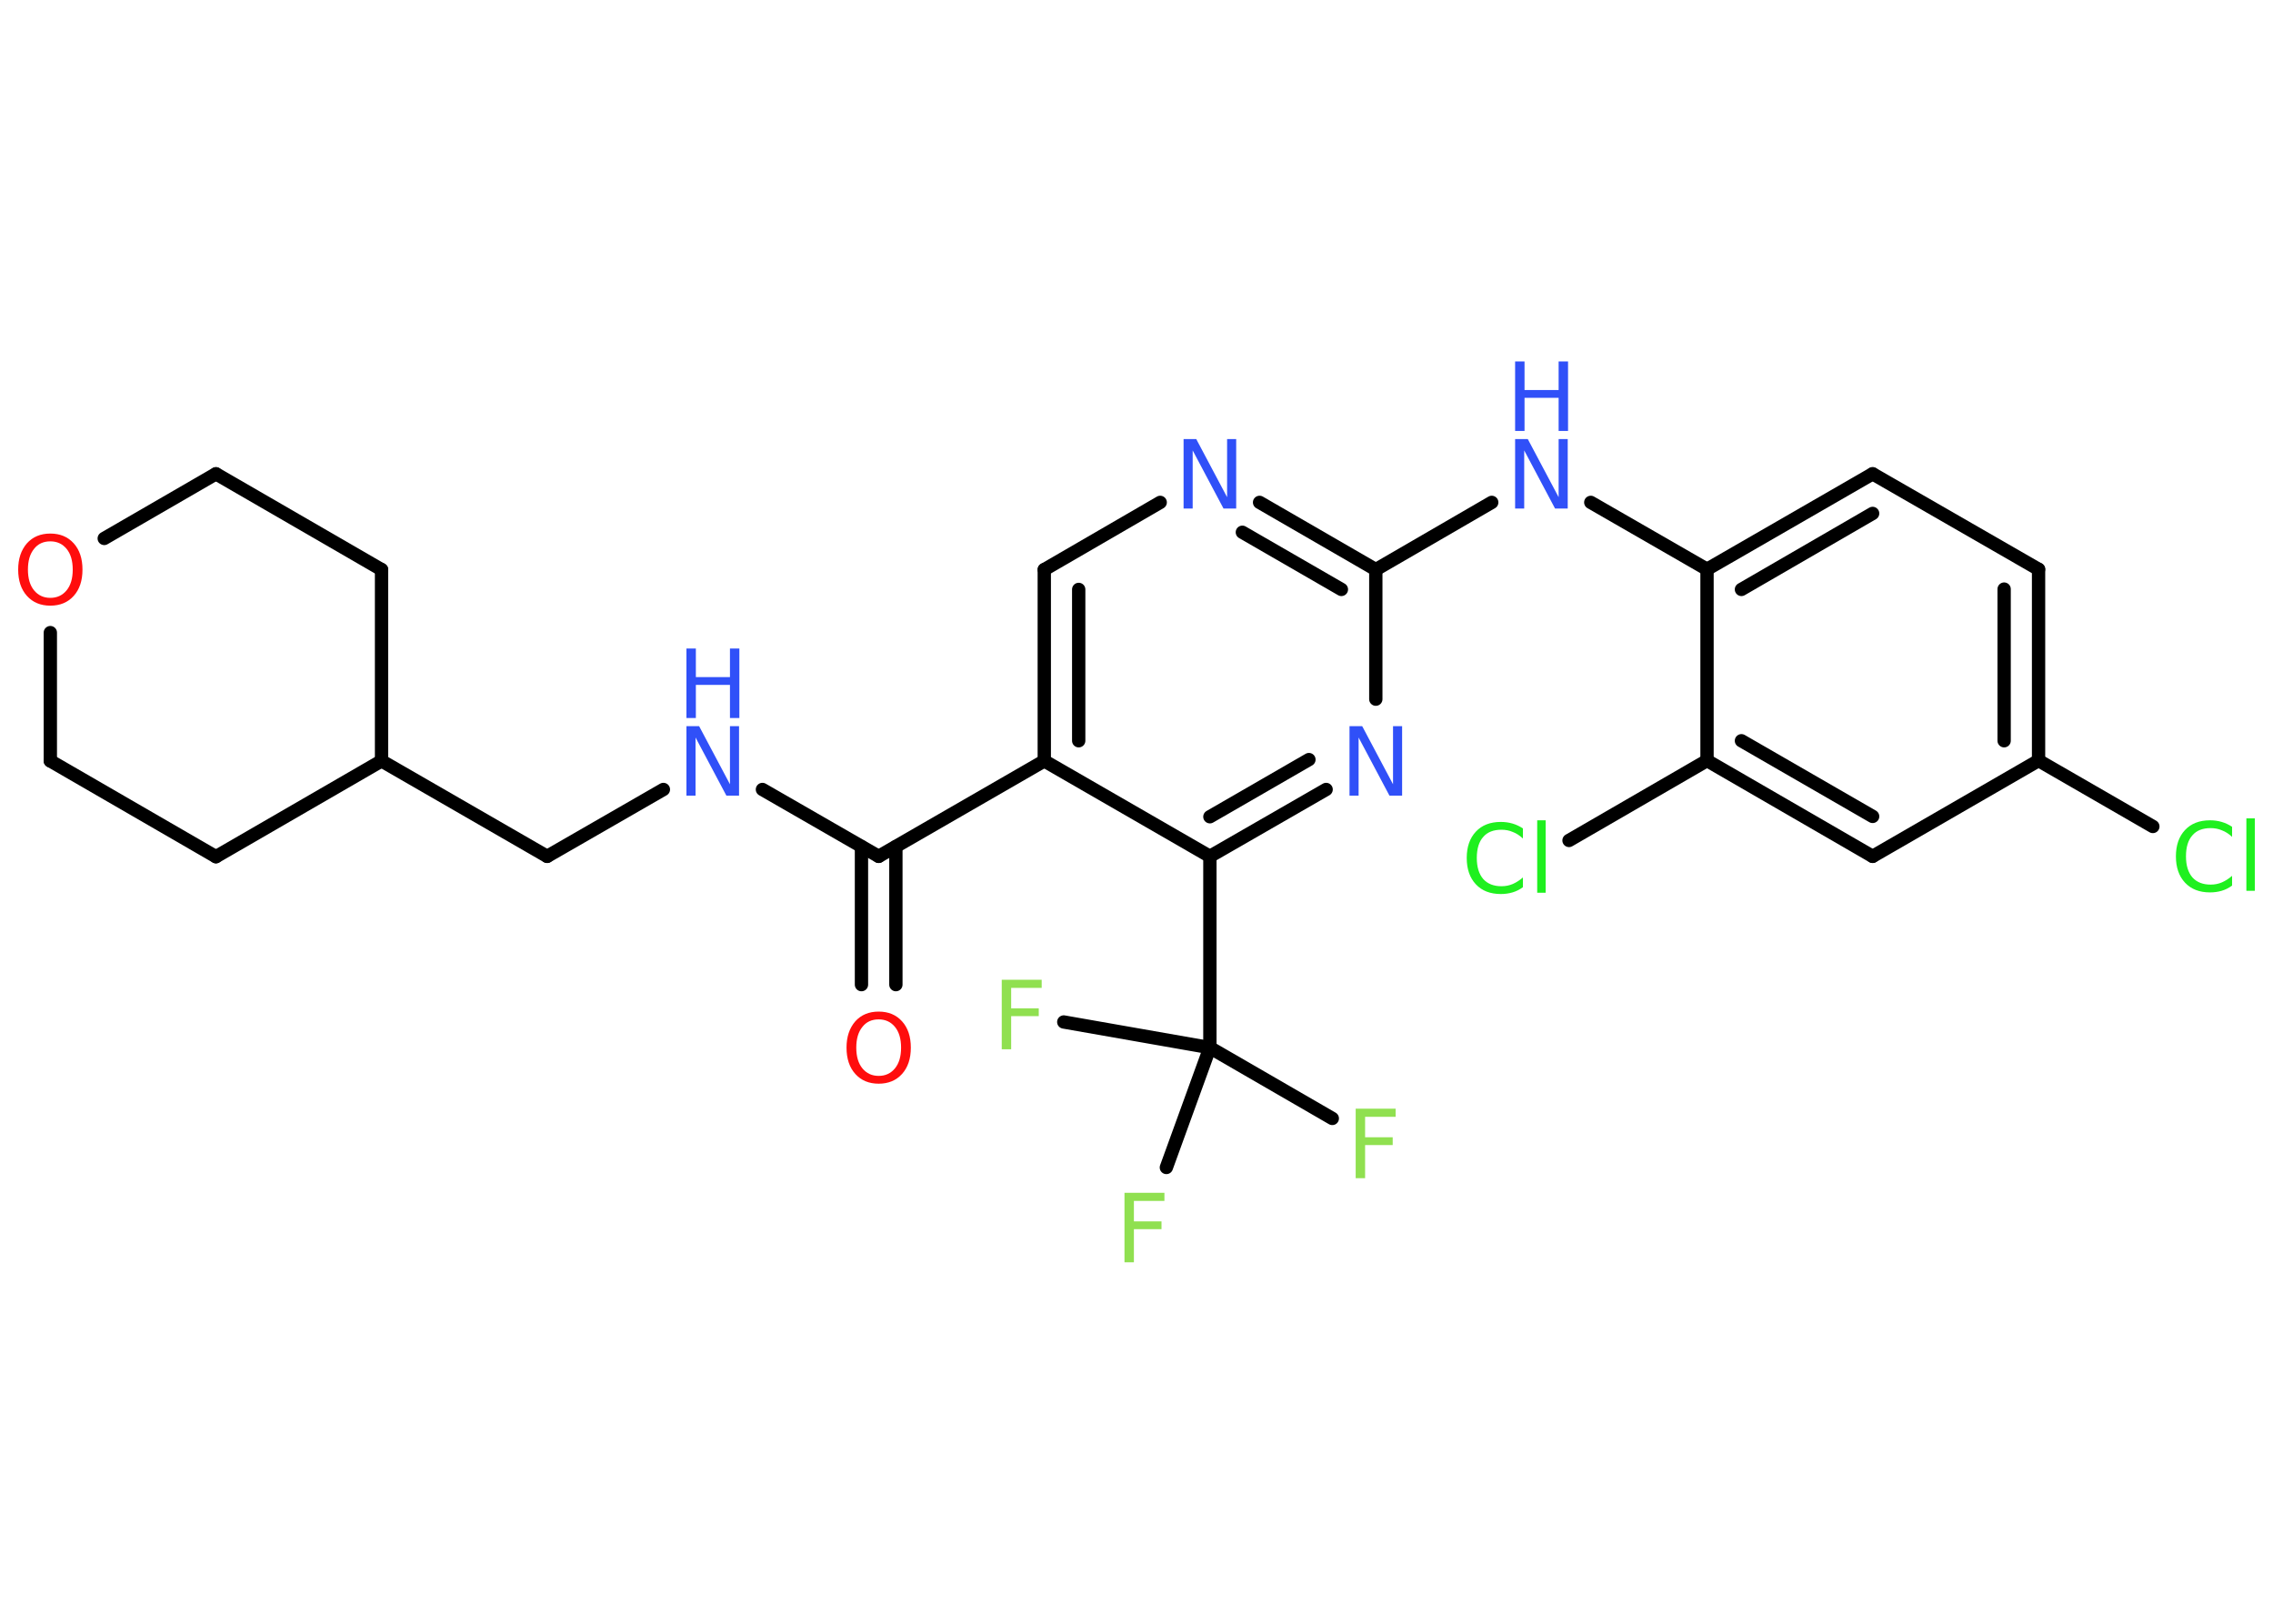 <?xml version='1.0' encoding='UTF-8'?>
<!DOCTYPE svg PUBLIC "-//W3C//DTD SVG 1.1//EN" "http://www.w3.org/Graphics/SVG/1.1/DTD/svg11.dtd">
<svg version='1.2' xmlns='http://www.w3.org/2000/svg' xmlns:xlink='http://www.w3.org/1999/xlink' width='70.0mm' height='50.0mm' viewBox='0 0 70.0 50.0'>
  <desc>Generated by the Chemistry Development Kit (http://github.com/cdk)</desc>
  <g stroke-linecap='round' stroke-linejoin='round' stroke='#000000' stroke-width='.41' fill='#3050F8'>
    <rect x='.0' y='.0' width='70.0' height='50.0' fill='#FFFFFF' stroke='none'/>
    <g id='mol1' class='mol'>
      <g id='mol1bnd1' class='bond'>
        <line x1='26.53' y1='30.32' x2='26.53' y2='26.07'/>
        <line x1='27.59' y1='30.32' x2='27.59' y2='26.07'/>
      </g>
      <line id='mol1bnd2' class='bond' x1='27.06' y1='26.37' x2='23.48' y2='24.31'/>
      <line id='mol1bnd3' class='bond' x1='20.43' y1='24.31' x2='16.85' y2='26.37'/>
      <line id='mol1bnd4' class='bond' x1='16.85' y1='26.37' x2='11.75' y2='23.43'/>
      <line id='mol1bnd5' class='bond' x1='11.75' y1='23.43' x2='6.65' y2='26.38'/>
      <line id='mol1bnd6' class='bond' x1='6.65' y1='26.38' x2='1.55' y2='23.43'/>
      <line id='mol1bnd7' class='bond' x1='1.55' y1='23.43' x2='1.55' y2='19.48'/>
      <line id='mol1bnd8' class='bond' x1='3.21' y1='16.58' x2='6.65' y2='14.59'/>
      <line id='mol1bnd9' class='bond' x1='6.65' y1='14.59' x2='11.75' y2='17.54'/>
      <line id='mol1bnd10' class='bond' x1='11.75' y1='23.43' x2='11.75' y2='17.54'/>
      <line id='mol1bnd11' class='bond' x1='27.06' y1='26.37' x2='32.16' y2='23.43'/>
      <g id='mol1bnd12' class='bond'>
        <line x1='32.16' y1='17.54' x2='32.16' y2='23.43'/>
        <line x1='33.22' y1='18.15' x2='33.22' y2='22.81'/>
      </g>
      <line id='mol1bnd13' class='bond' x1='32.16' y1='17.54' x2='35.73' y2='15.47'/>
      <g id='mol1bnd14' class='bond'>
        <line x1='42.37' y1='17.54' x2='38.79' y2='15.47'/>
        <line x1='41.31' y1='18.15' x2='38.26' y2='16.39'/>
      </g>
      <line id='mol1bnd15' class='bond' x1='42.37' y1='17.54' x2='45.94' y2='15.47'/>
      <line id='mol1bnd16' class='bond' x1='48.99' y1='15.47' x2='52.57' y2='17.53'/>
      <g id='mol1bnd17' class='bond'>
        <line x1='57.67' y1='14.59' x2='52.57' y2='17.53'/>
        <line x1='57.67' y1='15.81' x2='53.63' y2='18.15'/>
      </g>
      <line id='mol1bnd18' class='bond' x1='57.67' y1='14.59' x2='62.78' y2='17.53'/>
      <g id='mol1bnd19' class='bond'>
        <line x1='62.78' y1='23.42' x2='62.78' y2='17.53'/>
        <line x1='61.72' y1='22.81' x2='61.72' y2='18.14'/>
      </g>
      <line id='mol1bnd20' class='bond' x1='62.78' y1='23.42' x2='66.3' y2='25.45'/>
      <line id='mol1bnd21' class='bond' x1='62.78' y1='23.42' x2='57.67' y2='26.37'/>
      <g id='mol1bnd22' class='bond'>
        <line x1='52.57' y1='23.42' x2='57.67' y2='26.37'/>
        <line x1='53.63' y1='22.81' x2='57.67' y2='25.14'/>
      </g>
      <line id='mol1bnd23' class='bond' x1='52.57' y1='17.53' x2='52.57' y2='23.42'/>
      <line id='mol1bnd24' class='bond' x1='52.57' y1='23.42' x2='48.32' y2='25.88'/>
      <line id='mol1bnd25' class='bond' x1='42.37' y1='17.54' x2='42.37' y2='21.53'/>
      <g id='mol1bnd26' class='bond'>
        <line x1='37.26' y1='26.37' x2='40.84' y2='24.31'/>
        <line x1='37.26' y1='25.15' x2='40.31' y2='23.39'/>
      </g>
      <line id='mol1bnd27' class='bond' x1='32.16' y1='23.43' x2='37.26' y2='26.37'/>
      <line id='mol1bnd28' class='bond' x1='37.26' y1='26.37' x2='37.26' y2='32.26'/>
      <line id='mol1bnd29' class='bond' x1='37.26' y1='32.26' x2='41.03' y2='34.44'/>
      <line id='mol1bnd30' class='bond' x1='37.26' y1='32.26' x2='32.76' y2='31.47'/>
      <line id='mol1bnd31' class='bond' x1='37.26' y1='32.26' x2='35.92' y2='35.95'/>
      <path id='mol1atm1' class='atom' d='M27.06 31.39q-.32 .0 -.5 .23q-.19 .23 -.19 .64q.0 .41 .19 .64q.19 .23 .5 .23q.31 .0 .5 -.23q.19 -.23 .19 -.64q.0 -.41 -.19 -.64q-.19 -.23 -.5 -.23zM27.06 31.15q.45 .0 .72 .3q.27 .3 .27 .81q.0 .51 -.27 .81q-.27 .3 -.72 .3q-.45 .0 -.72 -.3q-.27 -.3 -.27 -.81q.0 -.5 .27 -.81q.27 -.3 .72 -.3z' stroke='none' fill='#FF0D0D'/>
      <g id='mol1atm3' class='atom'>
        <path d='M21.14 22.36h.39l.95 1.79v-1.79h.28v2.14h-.39l-.95 -1.79v1.79h-.28v-2.14z' stroke='none'/>
        <path d='M21.14 19.97h.29v.88h1.05v-.88h.29v2.14h-.29v-1.02h-1.05v1.02h-.29v-2.14z' stroke='none'/>
      </g>
      <path id='mol1atm8' class='atom' d='M1.55 16.67q-.32 .0 -.5 .23q-.19 .23 -.19 .64q.0 .41 .19 .64q.19 .23 .5 .23q.31 .0 .5 -.23q.19 -.23 .19 -.64q.0 -.41 -.19 -.64q-.19 -.23 -.5 -.23zM1.55 16.43q.45 .0 .72 .3q.27 .3 .27 .81q.0 .51 -.27 .81q-.27 .3 -.72 .3q-.45 .0 -.72 -.3q-.27 -.3 -.27 -.81q.0 -.5 .27 -.81q.27 -.3 .72 -.3z' stroke='none' fill='#FF0D0D'/>
      <path id='mol1atm13' class='atom' d='M36.45 13.52h.39l.95 1.79v-1.79h.28v2.14h-.39l-.95 -1.79v1.79h-.28v-2.14z' stroke='none'/>
      <g id='mol1atm15' class='atom'>
        <path d='M46.66 13.52h.39l.95 1.79v-1.79h.28v2.14h-.39l-.95 -1.79v1.79h-.28v-2.14z' stroke='none'/>
        <path d='M46.66 11.13h.29v.88h1.05v-.88h.29v2.14h-.29v-1.02h-1.05v1.02h-.29v-2.14z' stroke='none'/>
      </g>
      <path id='mol1atm20' class='atom' d='M68.74 25.46v.31q-.15 -.14 -.31 -.2q-.16 -.07 -.35 -.07q-.37 .0 -.56 .22q-.2 .22 -.2 .65q.0 .42 .2 .65q.2 .22 .56 .22q.19 .0 .35 -.07q.16 -.07 .31 -.2v.3q-.15 .11 -.32 .16q-.17 .05 -.36 .05q-.49 .0 -.77 -.3q-.28 -.3 -.28 -.81q.0 -.51 .28 -.81q.28 -.3 .77 -.3q.19 .0 .36 .05q.17 .05 .32 .15zM69.18 25.2h.26v2.23h-.26v-2.23z' stroke='none' fill='#1FF01F'/>
      <path id='mol1atm23' class='atom' d='M46.9 25.51v.31q-.15 -.14 -.31 -.2q-.16 -.07 -.35 -.07q-.37 .0 -.56 .22q-.2 .22 -.2 .65q.0 .42 .2 .65q.2 .22 .56 .22q.19 .0 .35 -.07q.16 -.07 .31 -.2v.3q-.15 .11 -.32 .16q-.17 .05 -.36 .05q-.49 .0 -.77 -.3q-.28 -.3 -.28 -.81q.0 -.51 .28 -.81q.28 -.3 .77 -.3q.19 .0 .36 .05q.17 .05 .32 .15zM47.34 25.26h.26v2.23h-.26v-2.23z' stroke='none' fill='#1FF01F'/>
      <path id='mol1atm24' class='atom' d='M41.56 22.36h.39l.95 1.79v-1.79h.28v2.14h-.39l-.95 -1.79v1.79h-.28v-2.14z' stroke='none'/>
      <path id='mol1atm27' class='atom' d='M41.75 34.14h1.23v.25h-.94v.63h.85v.24h-.85v1.02h-.29v-2.14z' stroke='none' fill='#90E050'/>
      <path id='mol1atm28' class='atom' d='M30.85 30.17h1.23v.25h-.94v.63h.85v.24h-.85v1.02h-.29v-2.14z' stroke='none' fill='#90E050'/>
      <path id='mol1atm29' class='atom' d='M34.63 36.73h1.23v.25h-.94v.63h.85v.24h-.85v1.02h-.29v-2.14z' stroke='none' fill='#90E050'/>
    </g>
  </g>
</svg>
